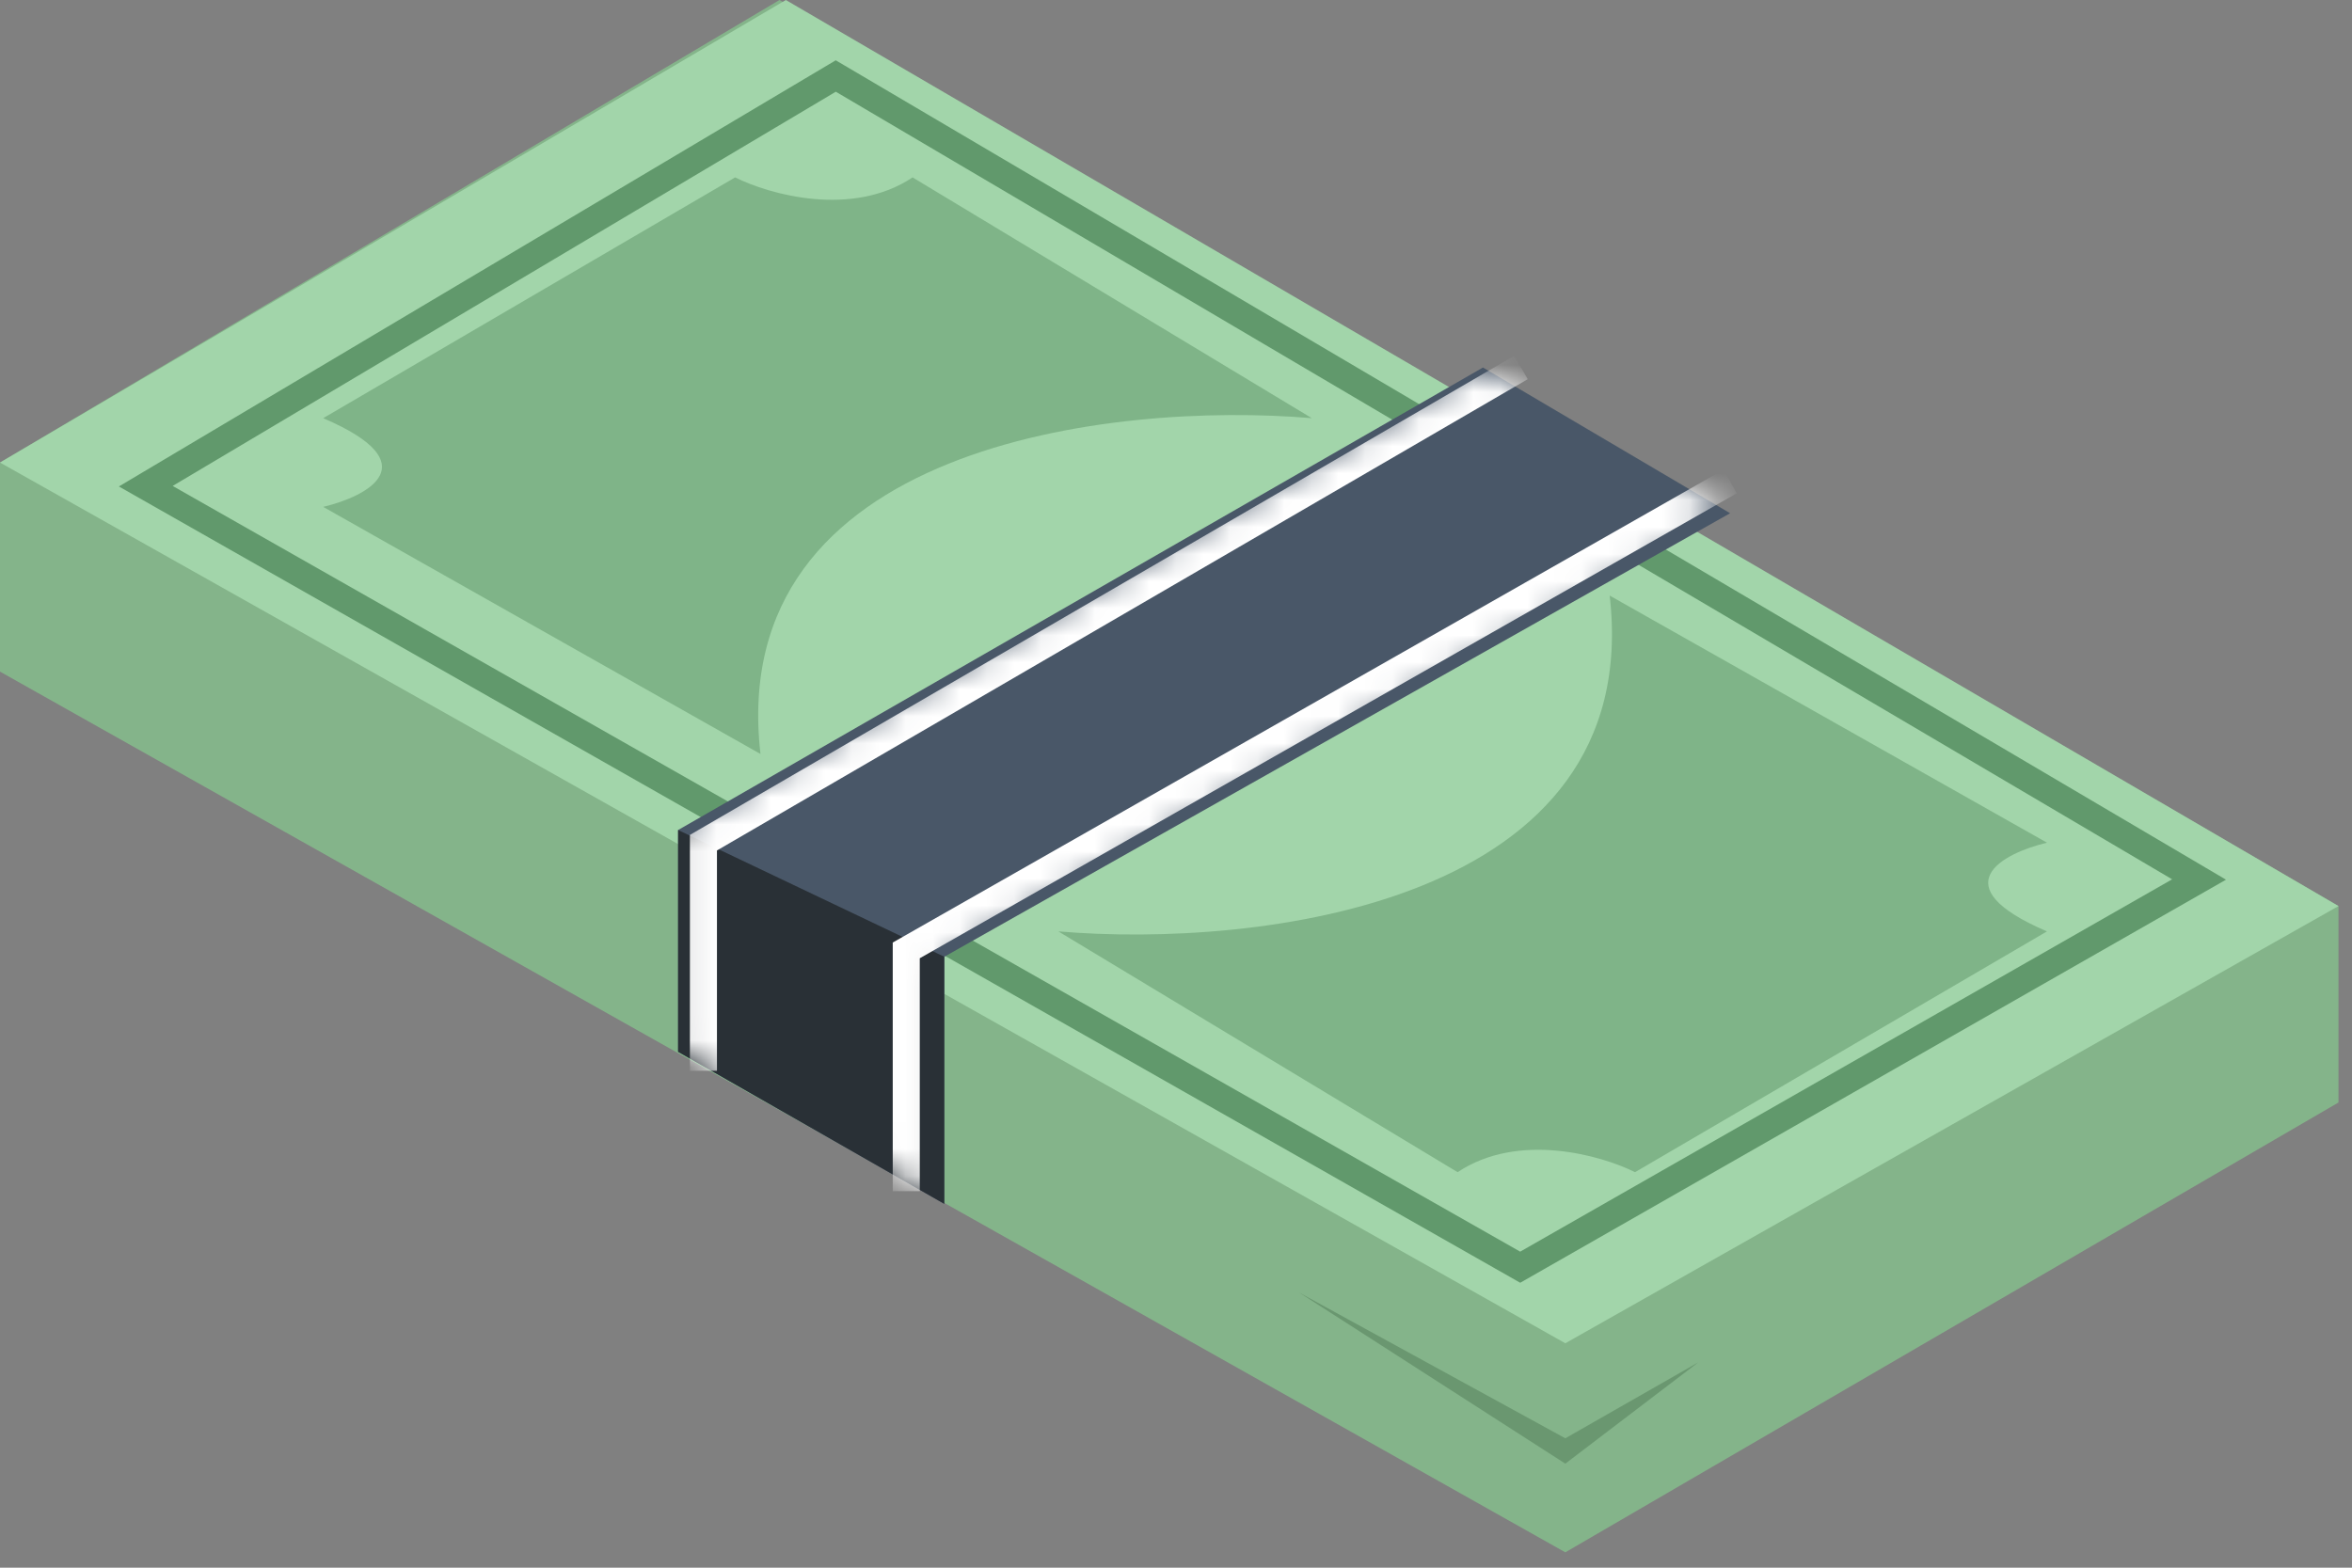 <svg width="87" height="58" viewBox="0 0 87 58" fill="none" xmlns="http://www.w3.org/2000/svg">
<rect x="0" y="0" width="87" height="58" fill="#808080" stroke="none"/>
<path d="M0 17.113V24.848L57.901 57.432L86.5 40.789V33.522L28.833 0L0 17.113Z" fill="#84B48A"/>
<path d="M0 17.113L57.901 49.697L86.5 33.522L29.068 0L0 17.113Z" fill="#A2D5AA"/>
<path d="M5.392 17.988L56.232 46.883L81.343 32.539L30.915 2.812L5.392 17.988Z" fill="#A2D5AA" stroke="#61996C"/>
<path d="M75.717 31.177L59.542 22.035C60.855 33.475 46.493 35.084 39.148 34.459L53.916 43.367C56.166 41.867 59.229 42.742 60.48 43.367L75.717 34.459C71.779 32.772 74.076 31.568 75.717 31.177Z" fill="#7FB488"/>
<path d="M34.928 35.398V44.54L25.083 38.914V30.709L54.854 13.597L63.996 18.988L34.928 35.398Z" fill="#495768"/>
<path d="M34.928 35.396V44.539L25.083 38.913V30.708L34.928 35.396Z" fill="#293036"/>
<path d="M11.955 18.753L28.13 27.895C26.817 16.456 41.179 14.846 48.524 15.471L33.756 6.563C31.506 8.064 28.443 7.189 27.192 6.563L11.955 15.471C15.893 17.159 13.596 18.363 11.955 18.753Z" fill="#7FB488"/>
<mask id="mask0_1798_7242" style="mask-type:alpha" maskUnits="userSpaceOnUse" x="25" y="13" width="39" height="32">
<path d="M34.928 35.397V44.539L25.083 38.913V30.708L54.854 13.596L63.996 18.987L34.928 35.397Z" fill="#495768"/>
</mask>
<g mask="url(#mask0_1798_7242)">
<path d="M26.02 39.616V31.177L56.26 13.596" stroke="white"/>
<path d="M33.522 44.07V35.162L63.996 17.815" stroke="white"/>
</g>
<path d="M57.901 54.151L48.056 47.821L57.901 53.213L62.824 50.4L57.901 54.151Z" fill="#6A9770"/>
</svg>
